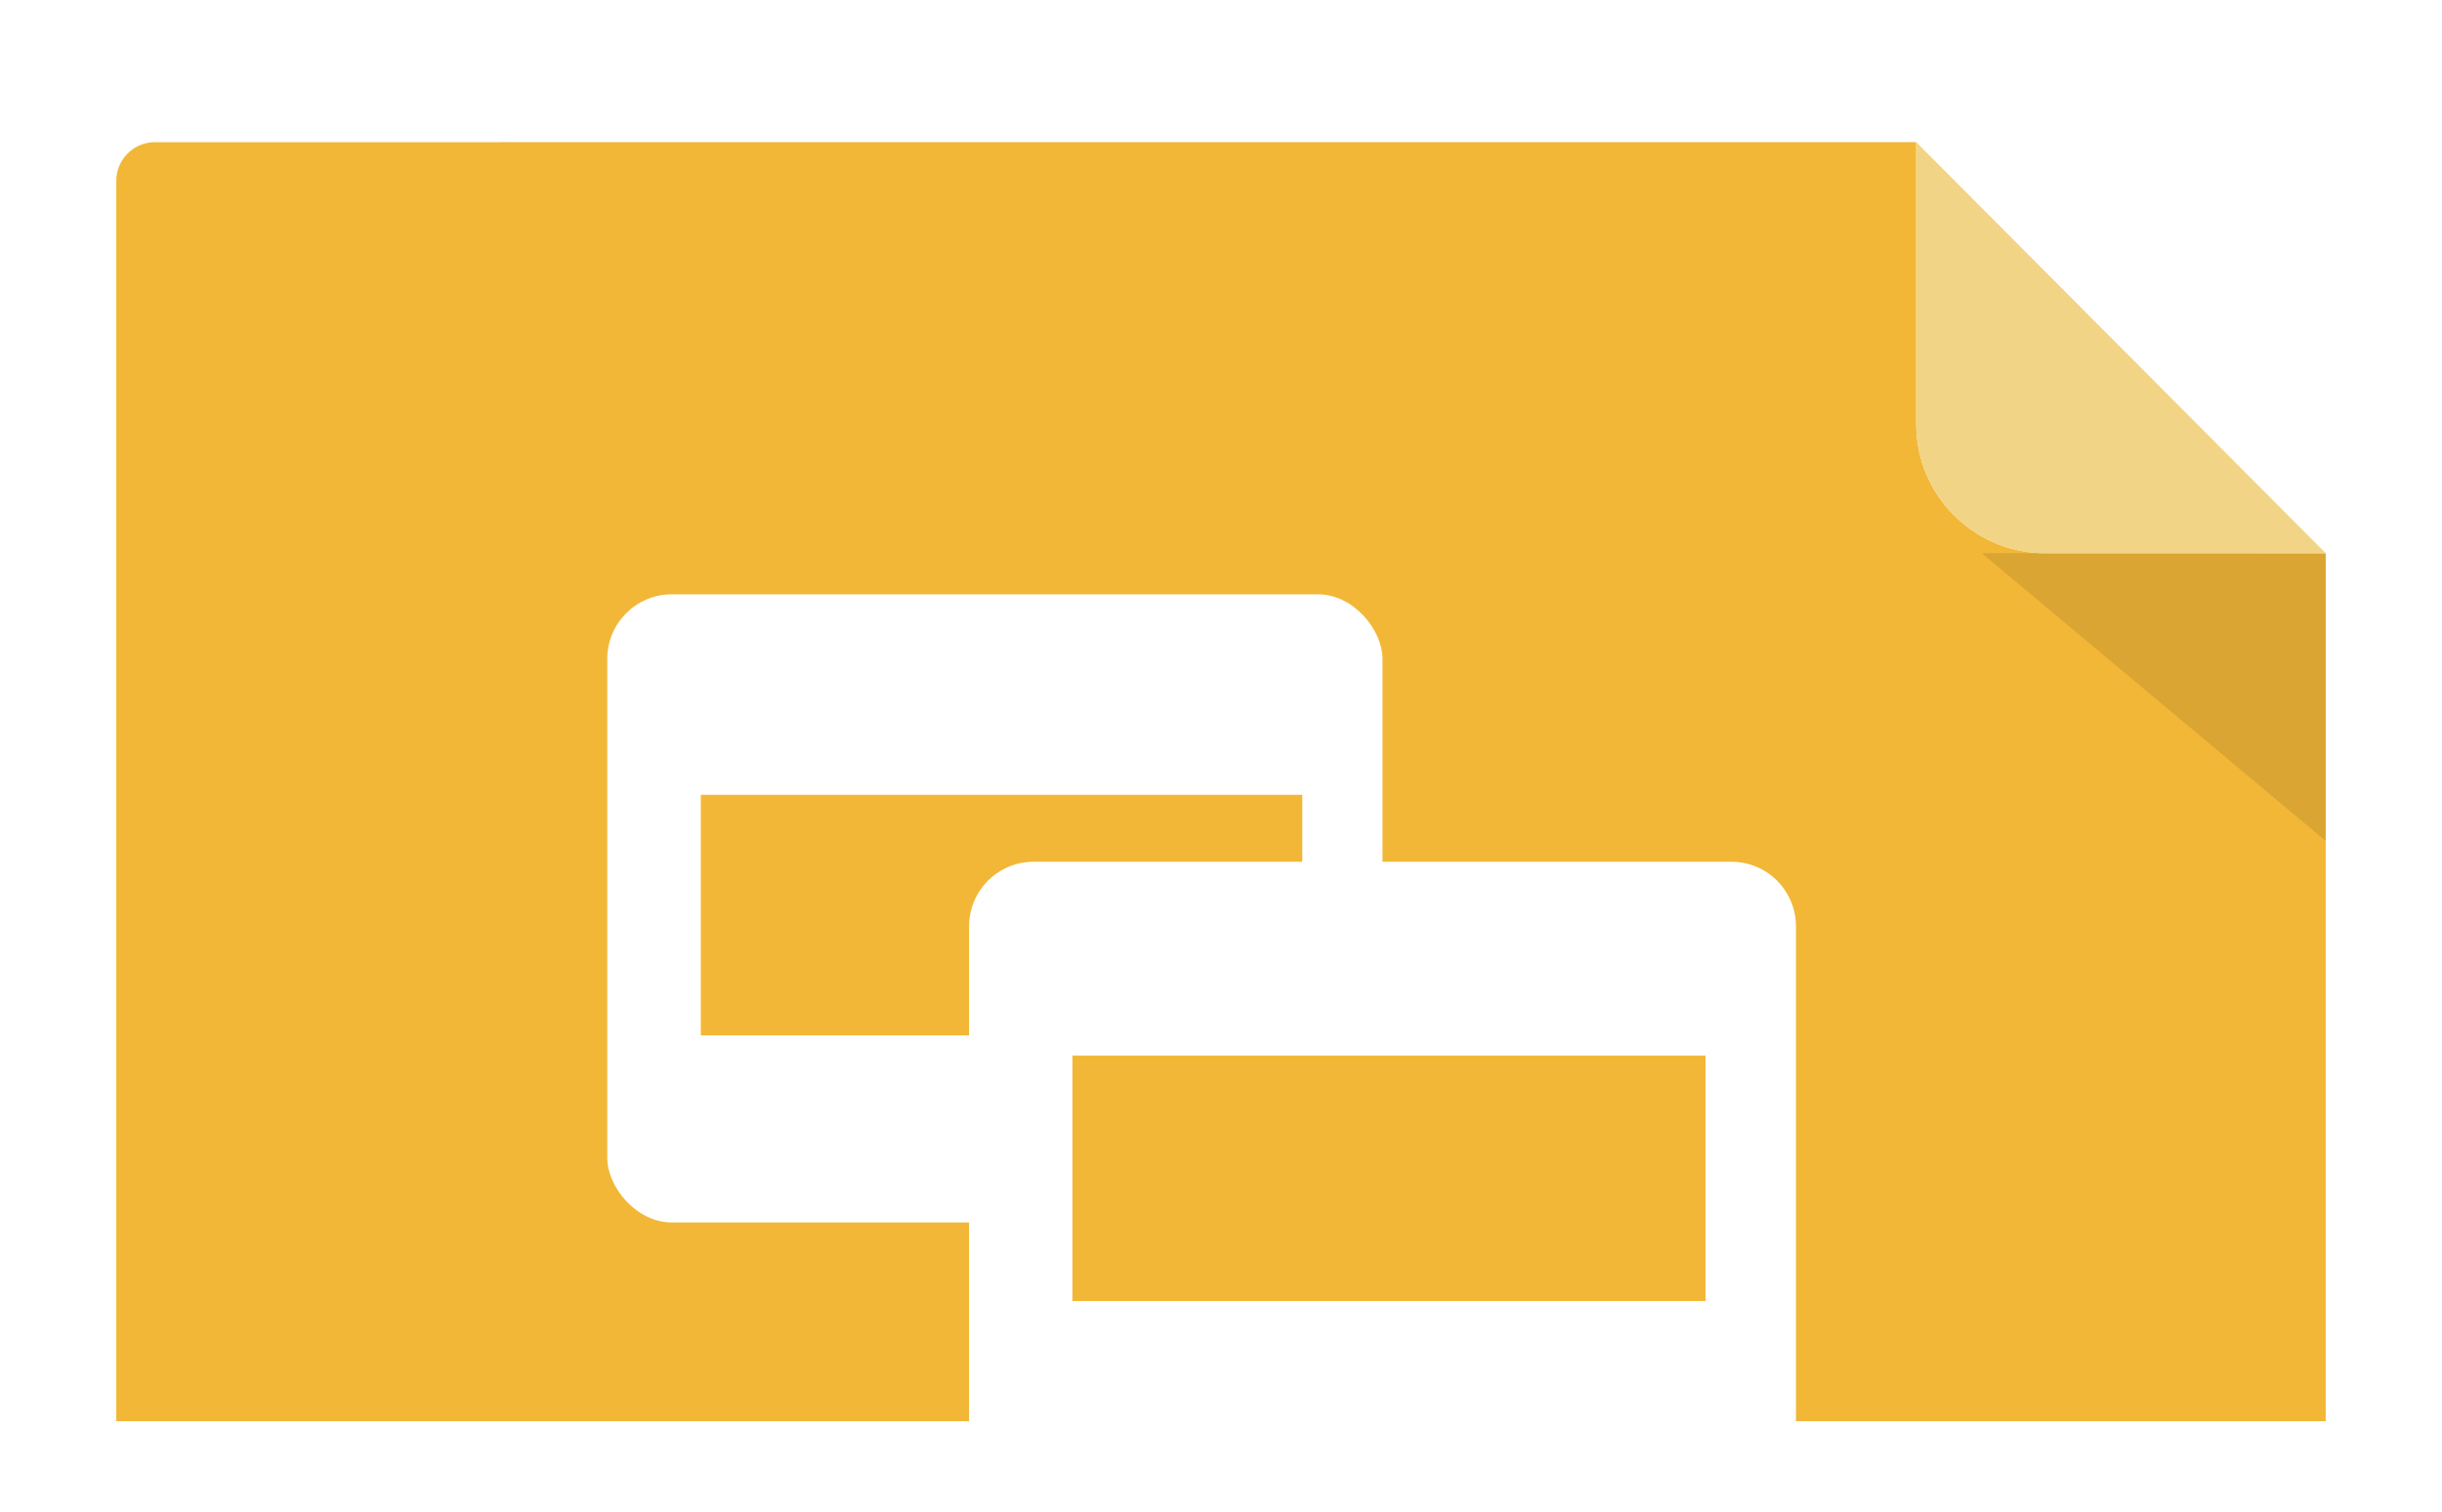 <svg xmlns="http://www.w3.org/2000/svg" width="189" height="117" viewBox="0 0 189 117">
    <defs>
        <filter id="8vt9lb2eja" width="114%" height="124.2%" x="-7%" y="-12.1%" filterUnits="objectBoundingBox">
            <feOffset dy="2" in="SourceAlpha" result="shadowOffsetOuter1"/>
            <feGaussianBlur in="shadowOffsetOuter1" result="shadowBlurOuter1" stdDeviation="2"/>
            <feColorMatrix in="shadowBlurOuter1" result="shadowMatrixOuter1" values="0 0 0 0 0 0 0 0 0 0 0 0 0 0 0 0 0 0 0.5 0"/>
            <feMerge>
                <feMergeNode in="shadowMatrixOuter1"/>
                <feMergeNode in="SourceGraphic"/>
            </feMerge>
        </filter>
    </defs>
    <g fill="none" fill-rule="evenodd">
        <g>
            <g>
                <g filter="url(#8vt9lb2eja)" transform="translate(-723 -227) translate(716 232) translate(16 4)">
                    <g>
                        <path fill="#F2B737" stroke="#F2B737" d="M138.807.5v21.316c0 2.848 1.133 5.43 2.972 7.321 1.847 1.9 4.406 3.101 7.247 3.177h0l21.474.004V98.5H.5V3.003c0-.665.259-1.269.681-1.717C1.604.84 2.19.546 2.843.506h0L138.807.5z"/>
                        <path fill="#000" d="M144.378 31.818L171 31.818 171 54.091z" opacity=".1"/>
                        <path fill="#F1D485" d="M139.307 0l10.054 10.094 14.115 14.17L171 31.818h-21.687c-5.526 0-10.006-4.474-10.006-10.002V0z"/>
                        <g>
                            <g transform="translate(38 35)">
                                <rect width="60" height="48.621" fill="#FFF" rx="5"/>
                                <path fill="#F2B737" d="M7.241 15.517H53.793V34.138H7.241z"/>
                            </g>
                            <g>
                                <path fill="#FFF" d="M0 5.01C0 2.242 2.24 0 4.995 0h54.01C61.764 0 64 2.237 64 5.01V43.3H0V5.01z" transform="translate(38 35) translate(28 20.7)"/>
                                <path fill="#F2B737" d="M8 15H57V34H8z" transform="translate(38 35) translate(28 20.7)"/>
                            </g>
                        </g>
                    </g>
                </g>
            </g>
        </g>
    </g>
</svg>
